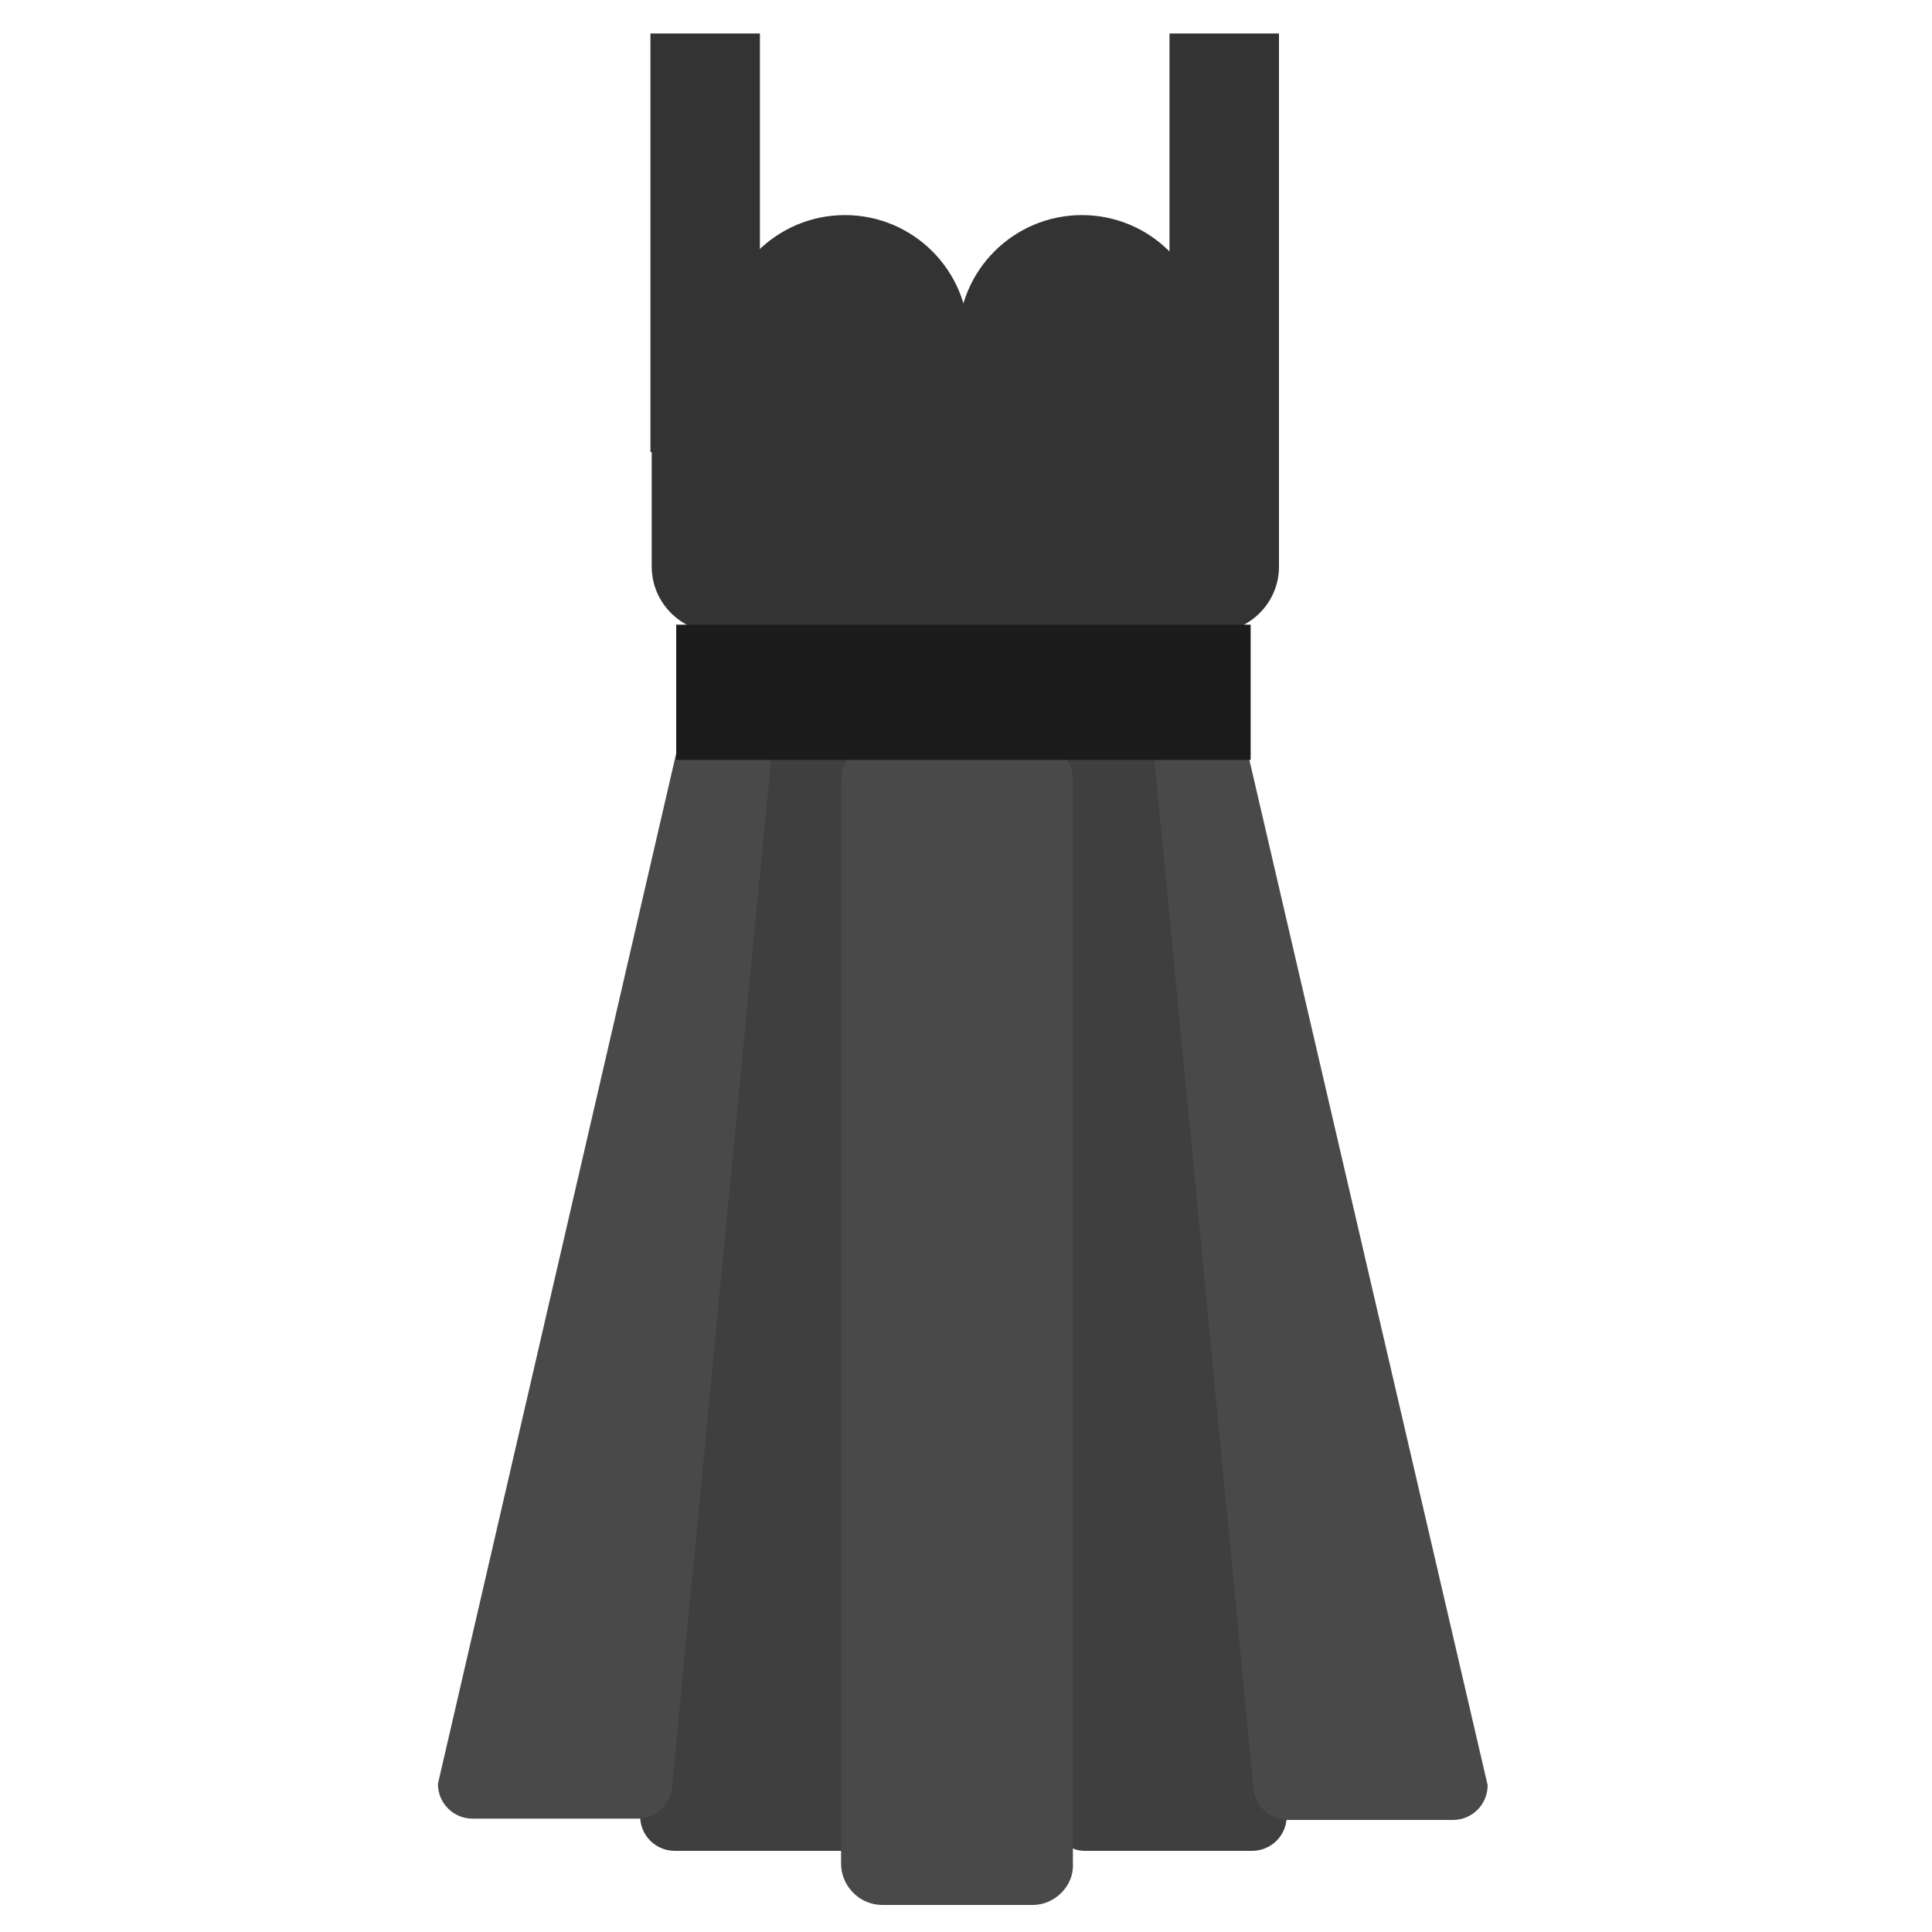 <?xml version="1.0" encoding="utf-8"?><!DOCTYPE svg PUBLIC "-//W3C//DTD SVG 1.1//EN" "http://www.w3.org/Graphics/SVG/1.1/DTD/svg11.dtd"><svg version="1.1" id="Layer_1" xmlns="http://www.w3.org/2000/svg" xmlns:xlink="http://www.w3.org/1999/xlink" x="0px" y="0px" width="150px" height="150px" viewBox="0 0 150 150" enable-background="new 0 0 150 150" xml:space="preserve"><path fill="#3F3F3F" d="M91.9,55.4c-0.4-0.4-0.7-0.9-1-1.4c-0.1-0.2-0.2-0.4-0.2-0.6c0,0-0.1-0.1-0.1-0.1h-6.4	c-1.3,0-2.4,1.1-2.4,2.4v85.6c0,1.3,1.1,2.4,2.4,2.4h13c1.5,0,2.7-1.2,2.7-2.7l-8.2-85.1C91.6,55.7,91.7,55.5,91.9,55.4z"/><path fill="#494949" d="M95.7,53.4c0-0.1,0.1-0.3,0.2-0.4c-0.3-0.8-0.6-1.5-1-2.2h-3.1c-1.5,0-2.7,1.2-2.7,2.7l8.2,85.1	c0,1.5,1.2,2.7,2.7,2.7h12.8c1.5,0,2.7-1.2,2.7-2.7L95.7,53.4z"/><path fill="#3F3F3F" d="M65.3,53.2h-7c-0.2,0.7-0.5,1.4-0.8,2.1c0.2,0.2,0.3,0.4,0.3,0.6L49.7,141c0,1.5,1.2,2.7,2.7,2.7h13	c1.3,0,2.4-1.1,2.4-2.4V55.6C67.8,54.3,66.7,53.2,65.3,53.2z"/><path fill="#494949" d="M57.7,50.7h-4.2c0,0,0,0.1,0,0.1c0,0.2-0.1,0.8-0.1,0.5c-0.1,0.4-0.2,0.9-0.4,1.2c0.4,0.3,0.7,0.5,0.7,0.8	L34,138.5c0,1.5,1.2,2.7,2.7,2.7h12.8c1.5,0,2.7-1.2,2.7-2.7l8.2-85.1C60.4,51.9,59.2,50.7,57.7,50.7z"/><path fill="#494949" d="M80.2,147.9H68.5c-1.8,0-3.2-1.5-3.2-3.2V60.6c0-1.8,1.5-3.2,3.2-3.2h11.6c1.8,0,3.2,1.5,3.2,3.2v84.1	C83.4,146.4,81.9,147.9,80.2,147.9z"/><circle fill="#333333" cx="65.6" cy="26.3" r="9.6"/><circle fill="#333333" cx="84" cy="26.3" r="9.6"/><rect x="50.5" y="2.6" fill="#333333" width="8.5" height="32.5"/><rect x="90.8" y="2.6" fill="#333333" width="8.5" height="32.5"/><path fill="#333333" d="M94.2,49.1H55.7c-2.8,0-5.1-2.3-5.1-5.1V33.3c0-2.8,2.3-5.1,5.1-5.1h38.5c2.8,0,5.1,2.3,5.1,5.1V44	C99.3,46.8,97,49.1,94.2,49.1z"/><rect x="52.5" y="48.5" fill="#1C1C1C" width="44.6" height="10.5"/></svg>